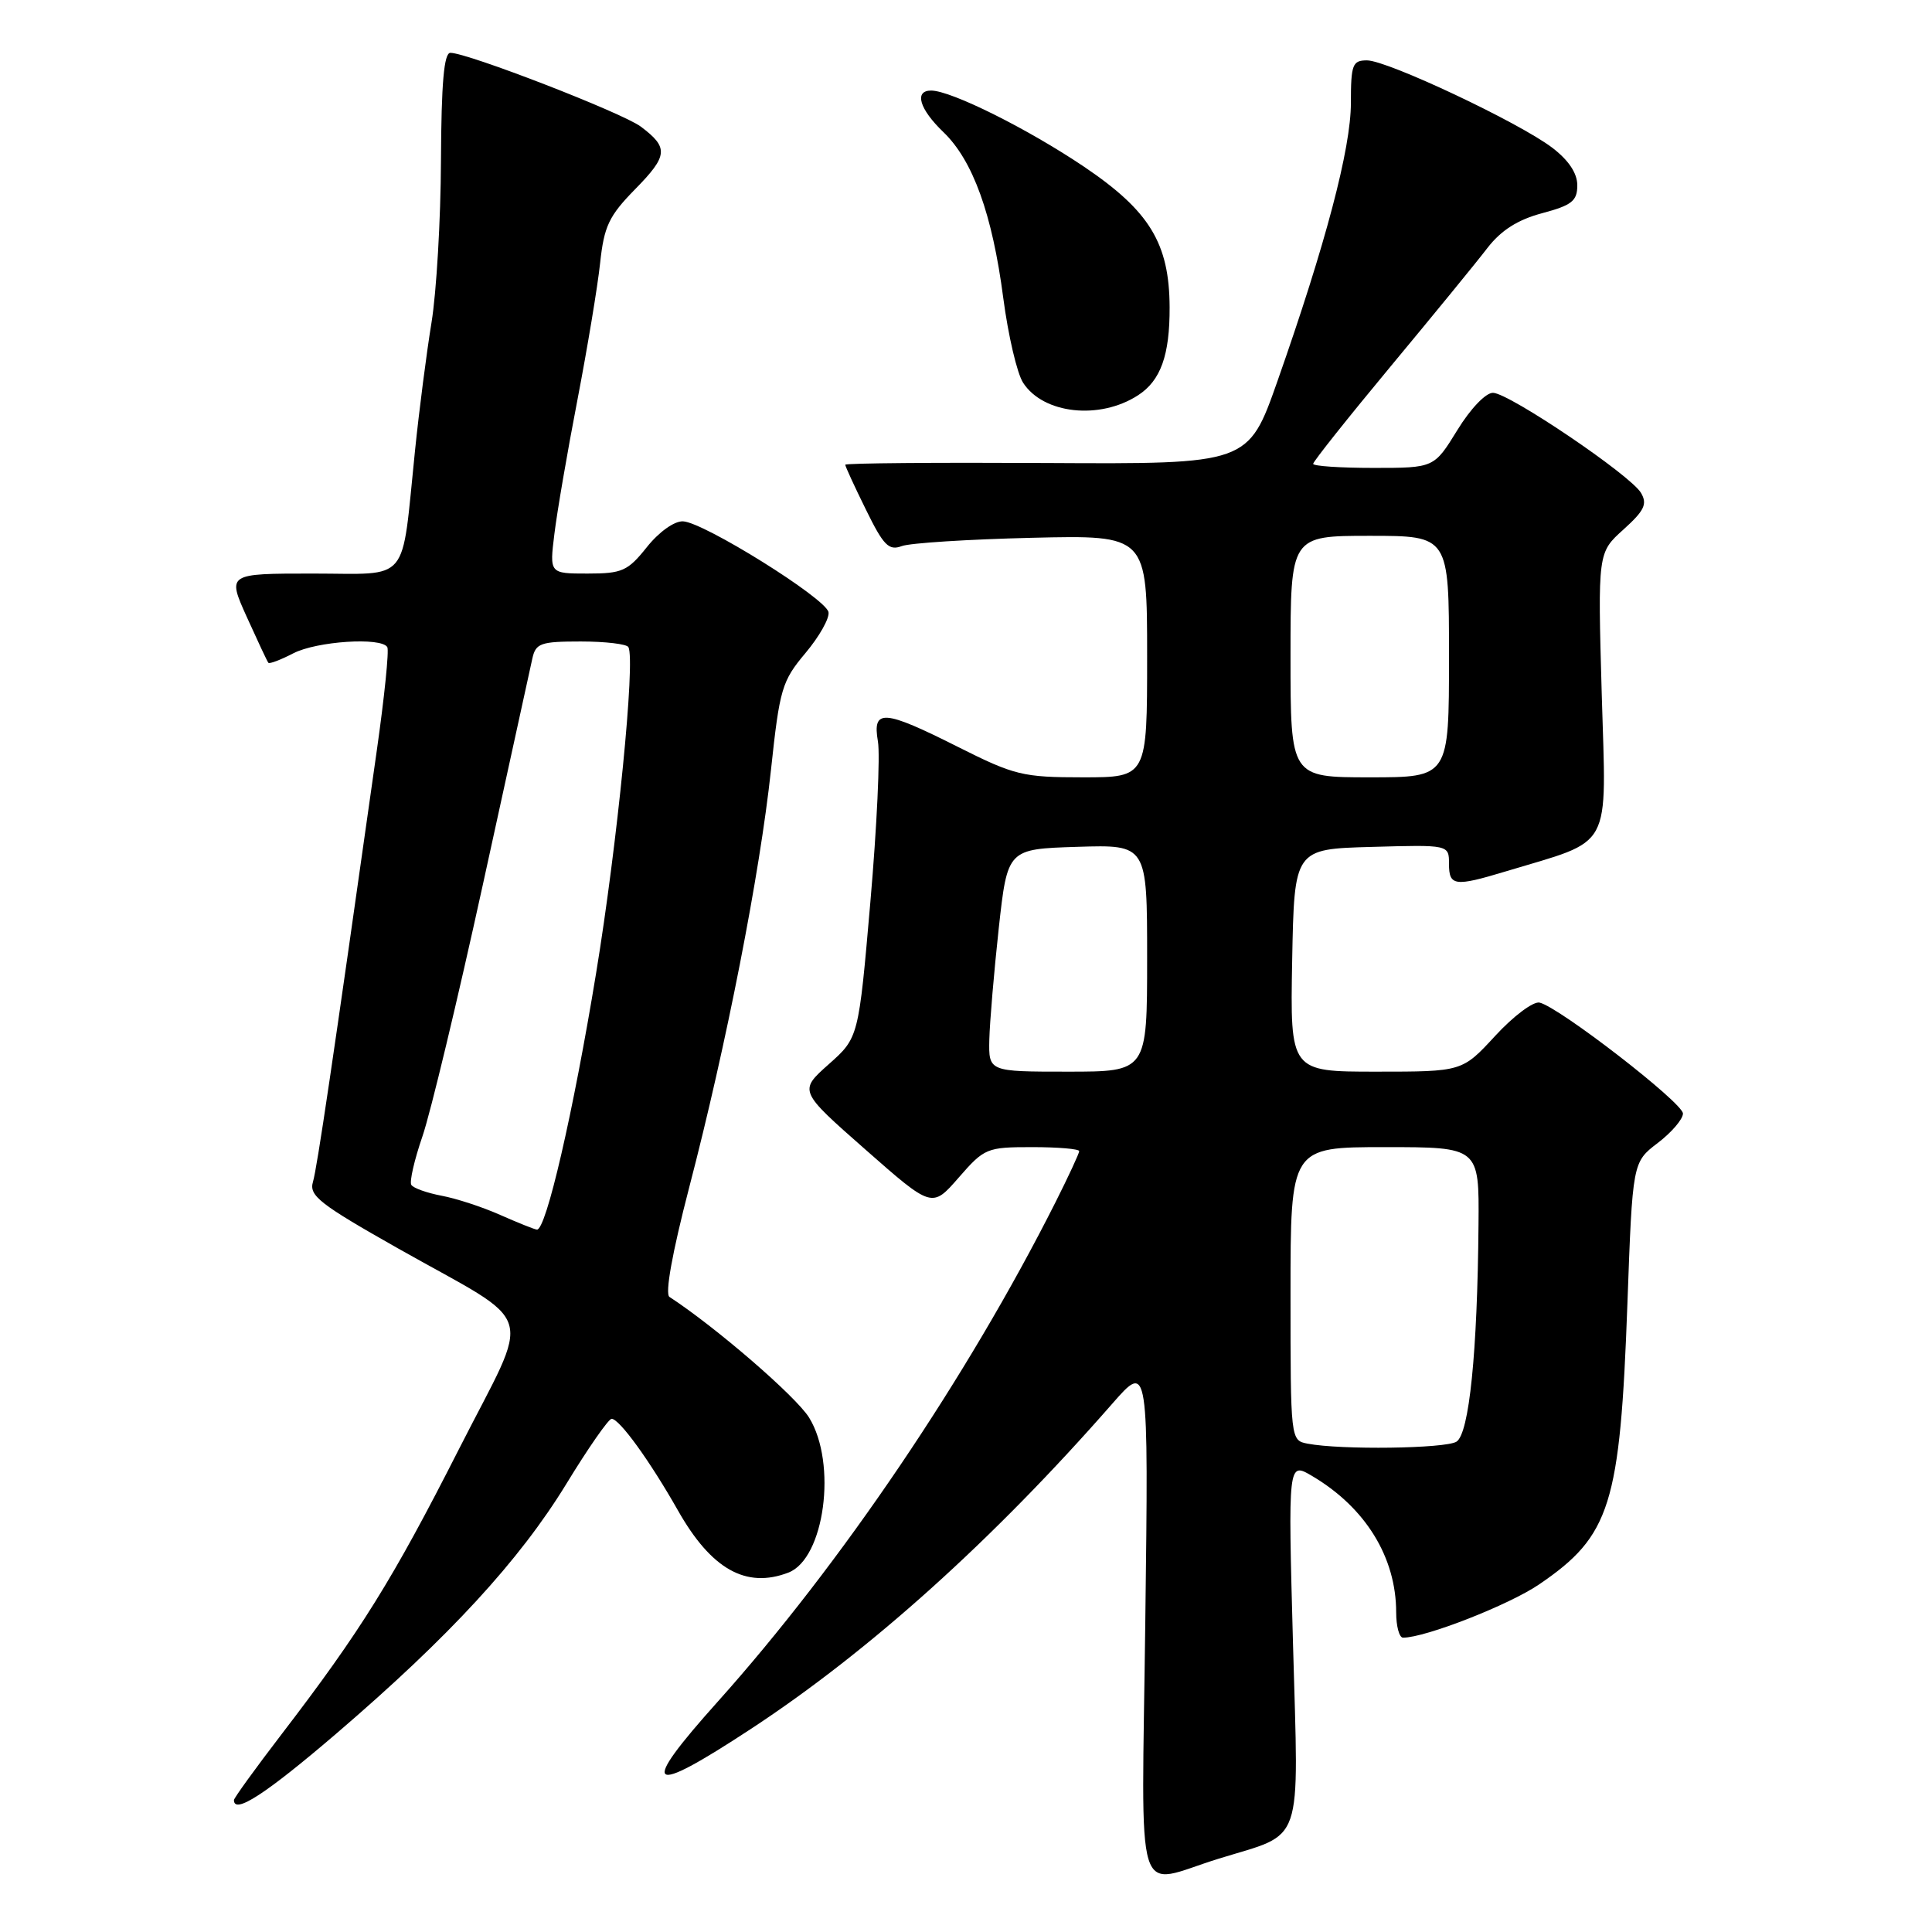 <?xml version="1.0" encoding="UTF-8" standalone="no"?>
<!DOCTYPE svg PUBLIC "-//W3C//DTD SVG 1.1//EN" "http://www.w3.org/Graphics/SVG/1.1/DTD/svg11.dtd" >
<svg xmlns="http://www.w3.org/2000/svg" xmlns:xlink="http://www.w3.org/1999/xlink" version="1.1" viewBox="0 0 256 256">
 <g >
 <path fill="currentColor"
d=" M 161.50 246.28 C 172.90 242.75 172.08 245.14 171.33 217.82 C 170.67 193.69 170.67 193.69 173.87 195.58 C 180.94 199.76 185.00 206.35 185.00 213.65 C 185.00 215.49 185.41 217.00 185.91 217.00 C 188.87 217.00 199.98 212.65 203.96 209.93 C 213.40 203.49 214.67 199.44 215.64 172.75 C 216.32 154.00 216.32 154.00 219.66 151.45 C 221.50 150.05 223.00 148.29 223.00 147.55 C 223.00 146.13 206.58 133.43 204.00 132.85 C 203.17 132.66 200.52 134.65 198.12 137.26 C 193.75 142.00 193.75 142.00 182.35 142.00 C 170.95 142.00 170.95 142.00 171.22 127.25 C 171.50 112.50 171.50 112.50 181.75 112.22 C 192.00 111.93 192.00 111.93 192.00 114.47 C 192.00 117.41 192.75 117.51 199.50 115.47 C 213.87 111.13 212.84 113.03 212.24 92.02 C 211.71 73.23 211.71 73.23 215.11 70.17 C 217.89 67.66 218.31 66.79 217.44 65.31 C 216.08 62.98 200.02 52.12 197.84 52.05 C 196.89 52.02 194.85 54.14 193.10 57.00 C 190.02 62.00 190.02 62.00 182.01 62.00 C 177.60 62.00 174.00 61.76 174.00 61.46 C 174.00 61.16 178.61 55.36 184.25 48.57 C 189.89 41.78 195.67 34.72 197.09 32.86 C 198.90 30.52 201.09 29.12 204.34 28.25 C 208.28 27.20 209.00 26.63 209.00 24.55 C 209.00 22.95 207.85 21.23 205.69 19.58 C 201.31 16.24 183.84 8.00 181.13 8.00 C 179.21 8.00 179.00 8.55 179.00 13.64 C 179.00 19.68 175.66 32.33 169.27 50.50 C 165.40 61.50 165.40 61.50 138.70 61.35 C 124.02 61.27 112.00 61.37 112.00 61.58 C 112.00 61.79 113.23 64.47 114.74 67.53 C 117.07 72.29 117.77 73.00 119.49 72.36 C 120.59 71.95 128.36 71.46 136.75 71.26 C 152.00 70.90 152.00 70.90 152.00 86.95 C 152.00 103.00 152.00 103.00 143.48 103.00 C 135.53 103.00 134.42 102.73 127.00 99.00 C 117.04 93.99 115.58 93.89 116.33 98.25 C 116.64 100.04 116.19 109.60 115.33 119.50 C 113.77 137.50 113.77 137.50 109.81 141.02 C 105.84 144.55 105.84 144.55 114.67 152.32 C 123.50 160.09 123.50 160.09 127.03 156.04 C 130.44 152.13 130.75 152.00 136.78 152.00 C 140.20 152.00 143.00 152.24 143.00 152.53 C 143.00 152.82 141.59 155.86 139.87 159.28 C 128.21 182.43 111.44 207.24 95.13 225.45 C 84.58 237.22 85.70 238.15 99.50 229.09 C 115.20 218.79 131.63 204.00 147.38 186.00 C 152.19 180.50 152.19 180.50 151.76 214.73 C 151.28 253.52 150.13 249.79 161.50 246.28 Z  M 44.61 229.67 C 59.56 216.85 68.83 206.78 75.05 196.61 C 77.94 191.87 80.64 188.00 81.04 188.00 C 82.08 188.00 86.11 193.58 89.83 200.14 C 94.24 207.93 98.85 210.53 104.46 208.38 C 109.26 206.54 110.95 193.90 107.21 187.84 C 105.48 185.04 94.83 175.84 88.71 171.85 C 88.09 171.45 89.07 166.01 91.32 157.35 C 96.25 138.44 100.68 115.81 102.16 102.00 C 103.31 91.25 103.61 90.24 106.73 86.53 C 108.56 84.35 109.94 81.91 109.78 81.11 C 109.43 79.29 93.23 69.18 90.50 69.08 C 89.35 69.03 87.31 70.49 85.71 72.50 C 83.18 75.67 82.44 76.00 77.86 76.00 C 72.81 76.00 72.81 76.00 73.46 70.75 C 73.81 67.86 75.18 59.88 76.51 53.00 C 77.83 46.12 79.19 37.96 79.52 34.85 C 80.04 29.99 80.68 28.62 84.14 25.09 C 88.53 20.62 88.62 19.56 84.90 16.77 C 82.44 14.94 61.96 7.00 59.68 7.00 C 58.83 7.00 58.48 10.98 58.43 21.25 C 58.40 29.09 57.83 38.75 57.18 42.72 C 56.53 46.69 55.54 54.34 54.99 59.72 C 53.14 77.63 54.50 76.00 41.44 76.00 C 30.11 76.00 30.11 76.00 32.70 81.75 C 34.13 84.91 35.41 87.65 35.56 87.82 C 35.70 88.00 37.18 87.44 38.86 86.57 C 41.97 84.96 50.53 84.40 51.32 85.75 C 51.57 86.16 50.94 92.35 49.92 99.50 C 44.00 141.35 42.02 154.72 41.47 156.60 C 40.92 158.43 42.35 159.54 52.67 165.38 C 71.50 176.02 70.54 172.86 60.79 192.06 C 52.03 209.31 47.78 216.14 37.33 229.77 C 33.85 234.31 31.00 238.25 31.00 238.52 C 31.00 240.46 35.24 237.70 44.61 229.67 Z  M 150.79 52.38 C 153.80 50.44 155.01 47.06 154.98 40.68 C 154.94 32.25 152.33 27.96 143.67 22.11 C 136.21 17.08 126.02 12.00 123.38 12.00 C 121.10 12.00 121.82 14.45 125.00 17.50 C 128.91 21.25 131.49 28.38 132.94 39.50 C 133.59 44.45 134.77 49.50 135.57 50.72 C 138.25 54.86 145.71 55.67 150.79 52.38 Z  M 173.25 191.29 C 171.01 190.86 171.00 190.79 171.00 171.43 C 171.00 152.00 171.00 152.00 183.50 152.00 C 196.00 152.00 196.00 152.00 195.91 162.25 C 195.77 179.19 194.68 189.96 192.99 191.03 C 191.52 191.95 177.65 192.14 173.25 191.29 Z  M 131.09 137.75 C 131.15 135.41 131.71 128.78 132.34 123.00 C 133.50 112.50 133.50 112.50 142.75 112.21 C 152.00 111.92 152.00 111.92 152.00 126.96 C 152.00 142.00 152.00 142.00 141.50 142.00 C 131.00 142.00 131.00 142.00 131.09 137.75 Z  M 171.00 87.00 C 171.00 71.00 171.00 71.00 181.50 71.00 C 192.00 71.00 192.00 71.00 192.00 87.00 C 192.00 103.00 192.00 103.00 181.50 103.00 C 171.00 103.00 171.00 103.00 171.00 87.00 Z  M 66.27 160.98 C 63.94 159.94 60.45 158.80 58.51 158.44 C 56.57 158.07 54.76 157.43 54.50 157.00 C 54.24 156.58 54.90 153.70 55.97 150.59 C 57.04 147.49 60.64 132.47 63.98 117.22 C 67.31 101.98 70.27 88.49 70.54 87.25 C 70.99 85.23 71.63 85.00 76.96 85.00 C 80.22 85.00 83.06 85.34 83.27 85.75 C 84.21 87.53 81.80 111.82 78.99 128.93 C 75.95 147.47 72.35 163.06 71.14 162.93 C 70.79 162.89 68.60 162.01 66.27 160.98 Z "/>
</g>
</svg>